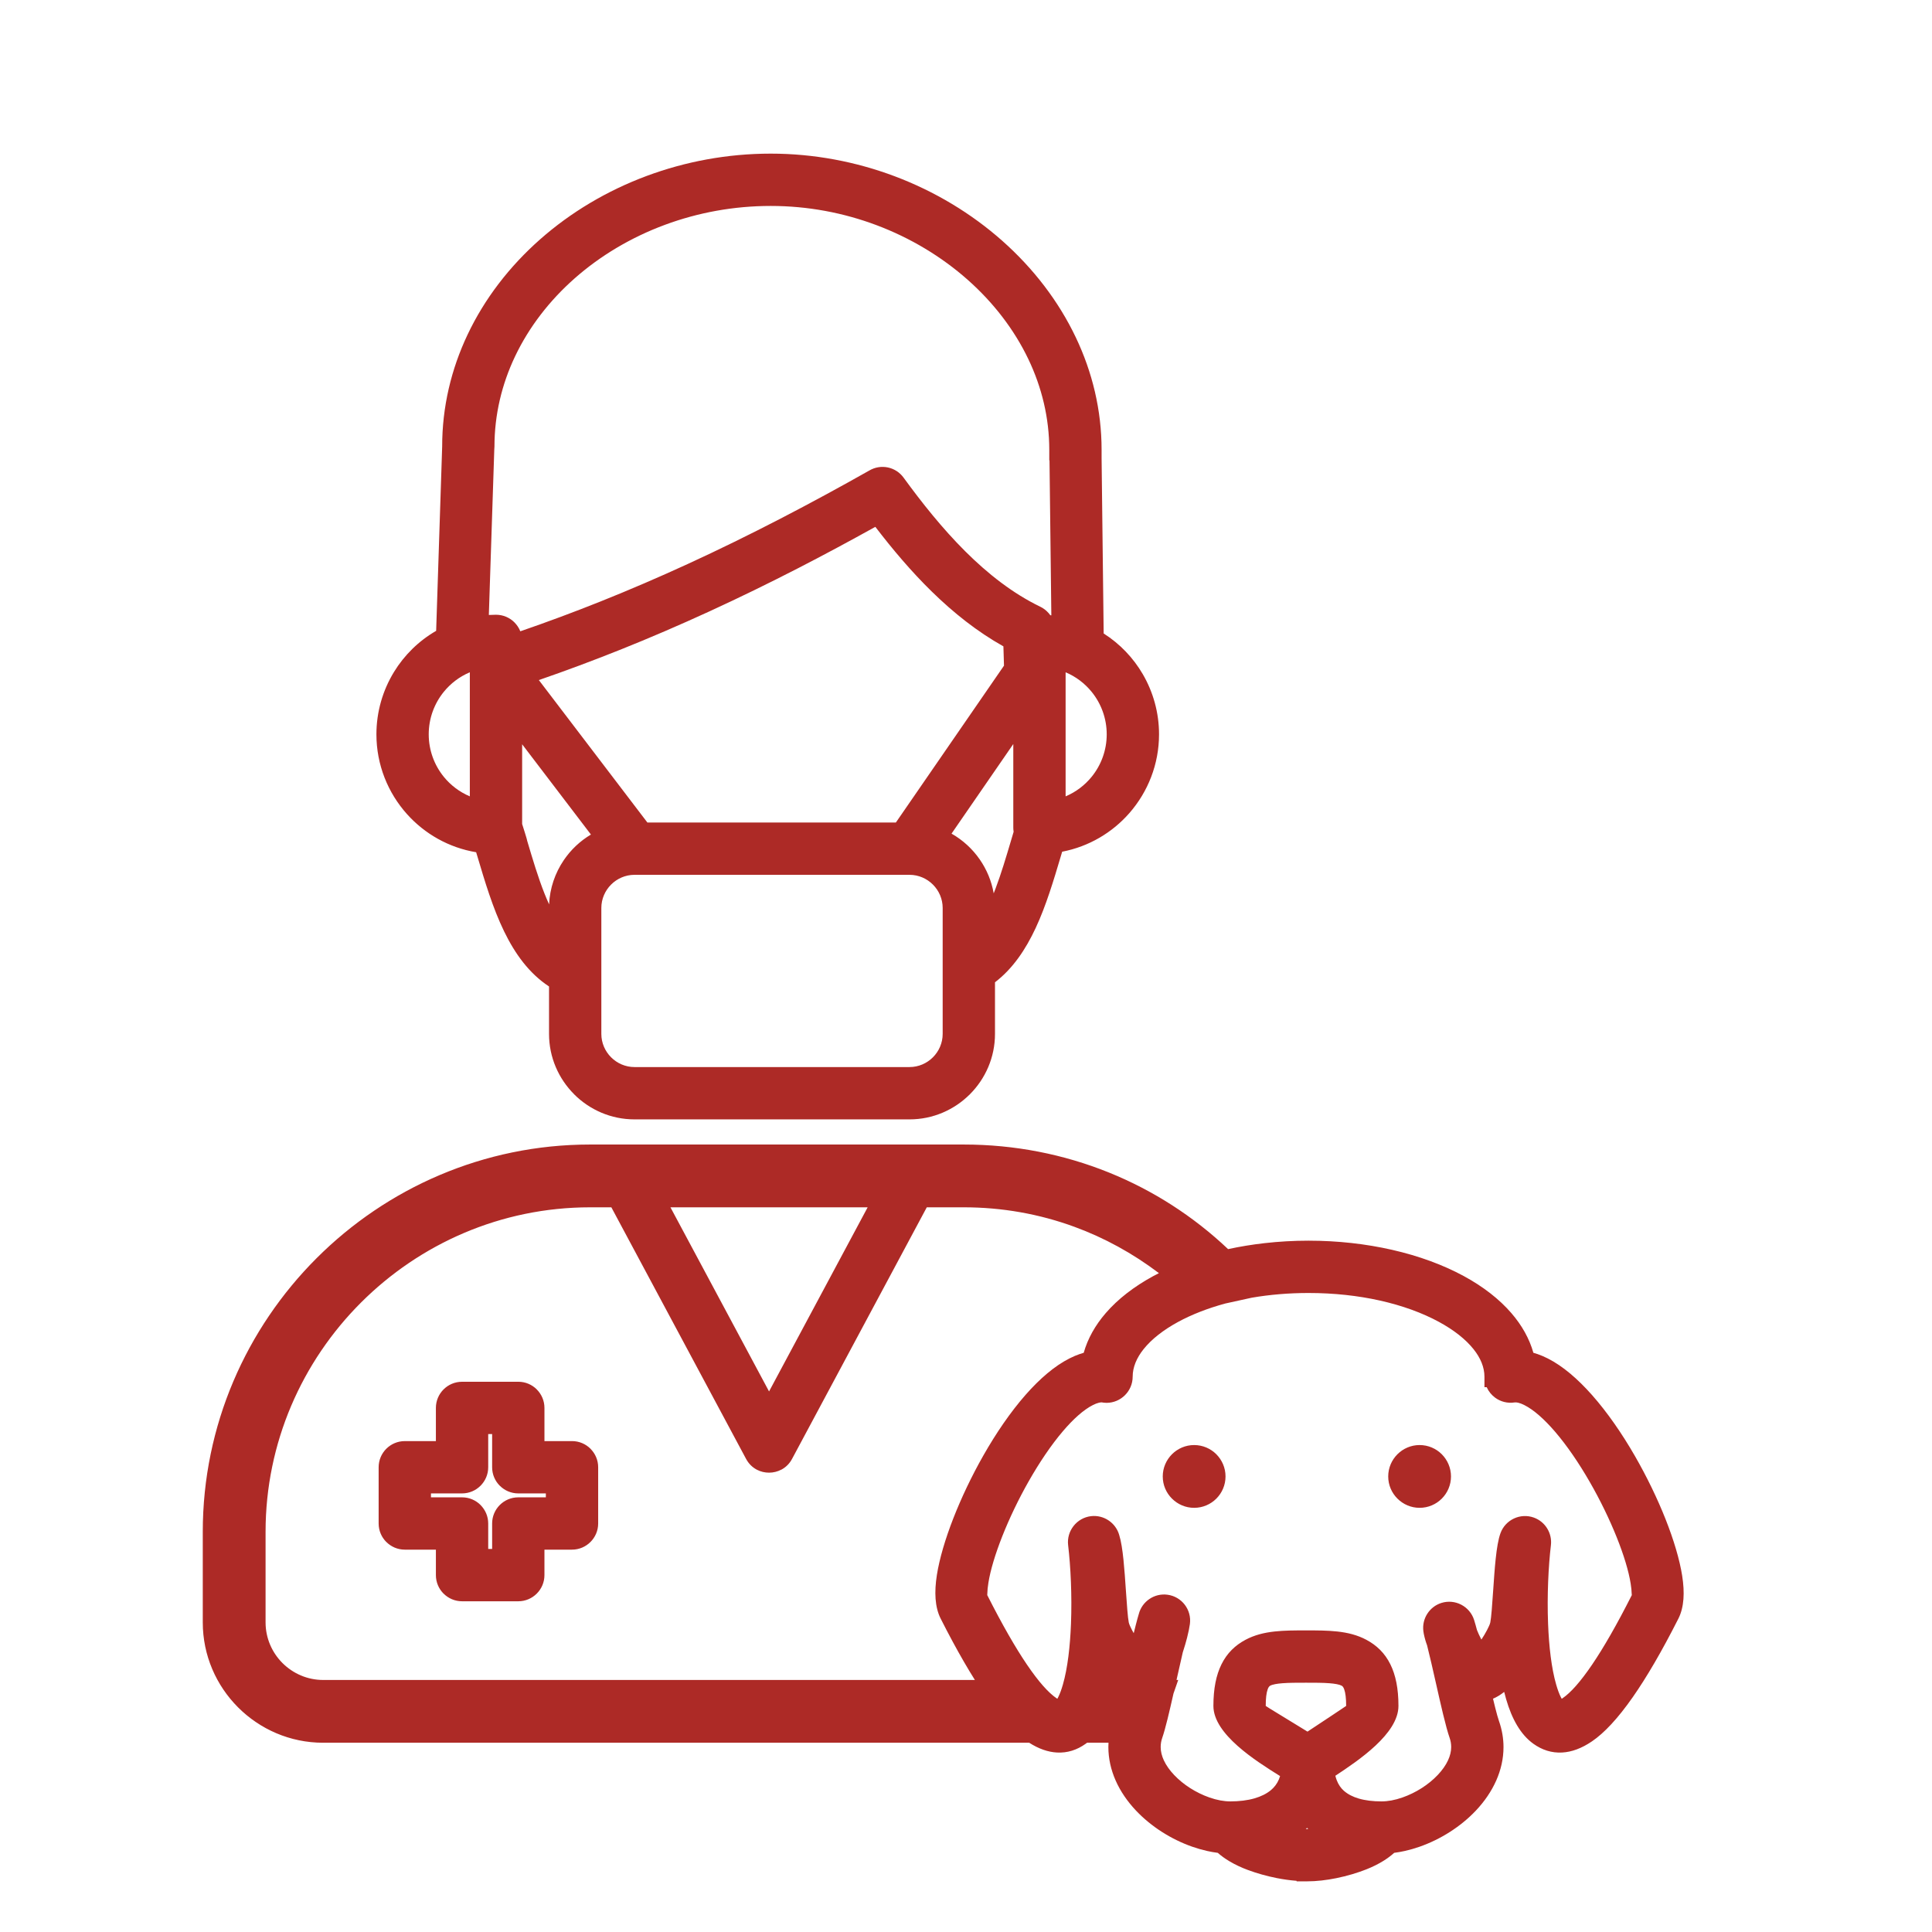 <?xml version="1.0" encoding="UTF-8"?>
<!DOCTYPE svg PUBLIC "-//W3C//DTD SVG 1.1//EN" "http://www.w3.org/Graphics/SVG/1.1/DTD/svg11.dtd">
<!-- Creator: CorelDRAW 2018 (64-Bit) -->
<svg xmlns="http://www.w3.org/2000/svg" xml:space="preserve" width="7.874in" height="7.874in" version="1.1" style="shape-rendering:geometricPrecision; text-rendering:geometricPrecision; image-rendering:optimizeQuality; fill-rule:evenodd; clip-rule:evenodd"
viewBox="0 0 7874.02 7874.02"
 xmlns:xlink="http://www.w3.org/1999/xlink">
 <g id="Layer_x0020_1">
  <path class="fil0" fill="#AD2A26" d="M5785.71 5889.42c35.3,0 67.3,14.33 90.44,37.48 23.12,23.29 37.48,55.26 37.48,90.44 0,35.3 -14.33,67.3 -37.48,90.44 -23.15,23.15 -55.14,37.48 -90.44,37.48 -35.19,0 -67.16,-14.36 -90.36,-37.57 -23.23,-23.06 -37.57,-55.06 -37.57,-90.36 0,-35.14 14.33,-67.08 37.48,-90.29l0.16 -0.16c23.21,-23.15 55.15,-37.48 90.29,-37.48zm-3902.56 -257.98l229.19 0c29.42,0 56.08,11.94 75.37,31.23l0 0.16c19.28,19.29 31.23,45.91 31.23,75.22l0 135.25 112.35 0c29.42,0 56.08,11.94 75.37,31.23l0 0.16c19.28,19.29 31.23,45.91 31.23,75.22l0 229.19c0,29.31 -11.95,55.93 -31.23,75.22l-0.16 0.16c-19.29,19.28 -45.91,31.23 -75.22,31.23l-112.35 0 0 103.83c0,29.31 -11.95,55.93 -31.23,75.22l-0.15 0.16c-19.29,19.28 -45.91,31.23 -75.22,31.23l-229.19 0c-29.31,0 -55.93,-11.95 -75.22,-31.23l-0.16 0c-19.29,-19.29 -31.23,-45.95 -31.23,-75.37l0 -103.83 -126.74 0c-29.31,0 -55.93,-11.96 -75.22,-31.23l-0.16 0c-19.29,-19.29 -31.23,-45.96 -31.23,-75.37l0 -229.19c0,-29.42 11.94,-56.08 31.23,-75.37 19.29,-19.29 45.96,-31.23 75.37,-31.23l126.74 0 0 -135.25c0,-29.42 11.94,-56.08 31.23,-75.37 19.29,-19.29 45.95,-31.23 75.37,-31.23zm122.58 213.21l-15.98 0 0 135.25c0,29.31 -11.95,55.93 -31.23,75.22l-0.16 0.16c-19.29,19.28 -45.91,31.23 -75.21,31.23l-126.74 0 0 15.98 126.74 0c29.42,0 56.08,11.94 75.37,31.23l0 0.16c19.28,19.29 31.23,45.91 31.23,75.22l0 103.84 15.98 0 0 -103.84c0,-29.42 11.94,-56.08 31.23,-75.37 19.29,-19.29 45.95,-31.23 75.37,-31.23l112.35 0 0 -15.98 -112.35 0c-29.31,0 -55.93,-11.96 -75.22,-31.23l-0.16 0c-19.29,-19.29 -31.23,-45.96 -31.23,-75.37l0 -135.25zm-688.75 1002.18l2656.24 0c-14.5,-23.07 -29.44,-47.85 -44.83,-74.42 -29.94,-51.68 -61.48,-110.07 -94.65,-175.66 -11.69,-23.11 -18.46,-50.39 -20.73,-80.88l0 -0.17c-2.14,-28.97 -0.22,-61.68 5.38,-97.09 10.42,-65.99 34.04,-146.18 67.01,-230.64 32.56,-83.37 74.59,-171.93 122.33,-255.91 51.73,-91.01 110.75,-177.5 172.63,-247.85 57.2,-65.04 117.64,-117.16 178.26,-147.8 14.43,-7.3 28.69,-13.44 42.69,-18.26l0.05 0.16c5.22,-1.8 10.36,-3.44 15.43,-4.93 16.37,-57.99 47.07,-112.37 89.91,-161.93 49.34,-57.07 114.99,-107.9 193.34,-150.5l23.2 -12.17c-105.98,-80.38 -221.91,-144 -344.9,-189.01 -141.87,-51.93 -293.54,-79.28 -450.51,-79.28l-150.67 0 -548.86 1024.95c-10.41,19.93 -25.88,34.71 -43.63,44.15l-0.07 -0.13c-15.42,8.22 -32.67,12.44 -49.86,12.51 -17.31,0.1 -34.65,-3.95 -50.19,-12.12 -17.72,-9.34 -33.19,-23.98 -43.86,-44l-549.09 -1025.36 -86.78 0c-363.57,0 -694.2,148.84 -933.92,388.57 -239.73,239.72 -388.56,570.35 -388.56,933.92l0 369.19c0,64.48 26.42,123.17 68.94,165.73 42.64,42.5 101.31,68.94 165.74,68.94zm3477.98 0l6.96 0 -19.29 55.34c-8.54,37.88 -16.78,73.8 -24.15,103.55 -7.92,32.02 -15.36,59.11 -21.91,77.84 -2.04,5.86 -3.59,11.89 -4.62,17.99l0 0.17c-1,5.92 -1.5,12.13 -1.5,18.53 0,18.12 4.65,36.33 12.85,54.02 9.57,20.66 23.98,40.73 41.61,59.39 19.06,20.17 41.36,38.27 65.33,53.61 24.92,15.93 51.79,29.03 78.93,38.53 15.16,5.3 30.25,9.39 44.88,12.1 13.54,2.5 27.19,3.83 40.6,3.83 35.78,0 69.28,-4.01 98.36,-12.43 25.9,-7.48 48.63,-18.5 66.54,-33.32 13.97,-11.56 25.21,-26.13 32.72,-43.93 1.8,-4.28 3.42,-8.8 4.82,-13.54 -99.61,-62.05 -271.74,-170.71 -271.74,-285.86 0,-70.94 11.42,-126.01 32.8,-169.33 22.71,-45.99 55.96,-77.83 98.18,-100.3 36.42,-19.39 75.52,-29.01 117.96,-33.69 40.64,-4.47 82.51,-4.51 128.15,-4.51 45.63,0 87.51,0.04 128.15,4.51 42.45,4.68 81.54,14.3 117.96,33.69 42.22,22.47 75.47,54.31 98.17,100.3 21.39,43.31 32.81,98.39 32.81,169.33 0,113.52 -163.23,222.52 -257.13,284.61 1.57,6.55 3.47,12.69 5.68,18.42 7,18.12 17.21,32.61 29.98,43.75l0.08 -0.09c15.68,13.66 35.94,23.86 59.57,30.8 26.78,7.87 58.12,11.6 92.54,11.6 13.43,0 27.06,-1.33 40.6,-3.83 14.63,-2.71 29.72,-6.8 44.88,-12.1 27.13,-9.49 54,-22.59 78.9,-38.51 23.99,-15.35 46.28,-33.46 65.35,-53.64 17.63,-18.66 32.04,-38.74 41.61,-59.39 8.2,-17.69 12.85,-35.89 12.85,-54 0,-6.39 -0.5,-12.61 -1.5,-18.53l0 -0.17c-1.03,-6.09 -2.57,-12.13 -4.62,-17.99 -7.99,-22.83 -17.07,-56.78 -26.65,-96.27 -9.54,-39.29 -19.39,-82.94 -29.2,-126.56l-19.31 -84.74c-6.28,-27.04 -12.1,-51.39 -16.98,-70.41l-3.41 -9.45c-2.65,-8 -5.09,-16.38 -7.2,-24.93 -2,-7.99 -3.52,-15.75 -4.48,-22.99l0 -0.17c-3.28,-25.23 2.7,-50.22 15.83,-70.82 13,-20.4 32.85,-36.5 57.45,-44.28 27.86,-8.84 56.75,-5.49 80.87,7.02 24.25,12.58 43.72,34.34 52.56,62.27l5.97 19.98 5.69 20.94c4.23,10.69 9.59,22.54 15.74,34.52l2.42 4.47c8.44,-12.7 16.3,-25.96 22.82,-38.41 7.13,-13.44 11.98,-24.65 13.37,-31.23 1.98,-9.44 3.94,-27.66 5.89,-50.61 2.27,-26.83 4.11,-53.81 5.98,-81.58 2.89,-43.04 5.93,-87.81 10.25,-128.27 4.48,-42.09 10.48,-78.89 19.34,-103.23 9.98,-27.54 30.27,-48.48 54.94,-60.01 24.66,-11.54 53.7,-13.68 81.23,-3.71 23.38,8.47 42.03,24.38 54.17,44.09 12.45,20.15 18.12,44.23 15.26,68.33 -10.26,86.88 -16.03,205.81 -11.53,320.65 3.6,91.73 13.65,180.56 33,247.53 6,20.75 12.4,38.28 19.12,51.41l3.5 6.45 3.6 -2.39c32.41,-22.09 72.16,-66.03 120.47,-137.21 46.44,-68.43 100,-161.26 161.57,-282.96 0.35,-0.7 -0.56,-1.72 -0.59,-6.83 -0.08,-10.18 -1.5,-23.69 -4.05,-39.9 -8.14,-51.63 -28.26,-117.5 -56.97,-189.17 -29.19,-72.89 -66.9,-150.81 -109.65,-225.09 -43.89,-76.29 -92.73,-148.27 -142.43,-206.03 -42.74,-49.48 -85.14,-87.65 -124.13,-107.37 -9.35,-4.74 -17.95,-8.09 -25.56,-9.8 -5.64,-1.27 -10.49,-1.66 -14.39,-1.05 -29.02,4.5 -57.12,-3.19 -79.01,-19.22 -14.91,-10.92 -27.02,-25.69 -34.65,-43.08l-9.17 0 0 -42.64c0,-38.26 -15.79,-76.2 -44.37,-112.06 -32.41,-40.67 -80.68,-78.45 -141.02,-111.26 -67.86,-36.88 -149.67,-66.7 -241.23,-87.12 -88.55,-19.75 -186.56,-30.68 -290.25,-30.68 -40.29,0 -79.61,1.66 -117.72,4.82 -39.26,3.26 -77.32,8.12 -113.83,14.39l-108.36 23.78c-35.86,9.78 -69.94,20.98 -101.88,33.47 -32.41,12.68 -62.43,26.52 -89.69,41.34 -60.34,32.8 -108.6,70.59 -141,111.24 -28.59,35.87 -44.37,73.81 -44.37,112.07 0,29.31 -11.96,55.93 -31.23,75.22l-0.16 0.16c-19.29,19.28 -45.91,31.23 -75.22,31.23 -3.13,0 -6.96,-0.26 -11.33,-0.72l-8.18 -1.23c-3.49,-0.06 -7.67,0.52 -12.37,1.69 -7.07,1.75 -14.94,4.87 -23.39,9.14 -38.5,19.46 -80.16,57.16 -121.96,106.13 -48.65,57.04 -96.6,128.51 -139.82,204.54 -41.93,73.76 -78.96,151.35 -107.77,224.26 -28.45,72 -48.42,138.1 -56.58,189.85 -2.67,16.97 -4.16,31.19 -4.24,41.92 -0.05,5.58 -0.62,7.56 -0.4,7.99 61.57,121.69 115.13,214.53 161.58,282.95 48.3,71.18 88.06,115.11 120.46,137.21l3.6 2.38 3.49 -6.44c6.73,-13.14 13.14,-30.67 19.13,-51.41 19.36,-67.01 29.41,-155.92 33,-247.72 4.48,-114.75 -1.32,-233.6 -11.64,-320.43l0 -0.16c-3.41,-28.98 5.37,-56.77 22.29,-78.21 16.91,-21.44 41.94,-36.45 70.98,-39.87l0.16 0c26.22,-3.08 51.54,3.82 72.02,17.74 20.22,13.73 35.68,34.3 42.66,58.78 7.8,24.55 13.23,60.47 17.44,101.21 4.09,39.76 6.98,82.31 9.74,123.3 1.87,27.82 3.71,54.97 5.98,81.58 1.94,22.95 3.9,41.17 5.89,50.61 1.39,6.59 6.24,17.79 13.3,31.27l6.88 12.39 8.34 -33.24c4.51,-17.59 8.63,-32.69 12.22,-44.47 6.56,-25.84 22.54,-47.5 43.67,-61.76 20.74,-14.08 46.64,-20.82 73.52,-17.21 29.08,3.9 53.86,19.23 70.35,40.85 16.47,21.59 24.74,49.54 20.83,78.66 -1.83,13.66 -5.85,33.59 -11.48,55.73 -4.51,17.57 -10.43,38.13 -17.61,59.9 -10.3,44.22 -17.38,75.93 -24.45,107.72l-1 4.48zm-277.17 255.85l-87.41 0 -5.61 4.18c-35.31,25.25 -74.35,38.04 -117.33,35.68 -35.92,-1.98 -73.58,-14.73 -112.89,-39.86l-2877.57 0c-135,0 -257.65,-55.15 -346.52,-144.01 -88.86,-88.86 -144.02,-211.52 -144.02,-346.52l0 -369.19c0,-434.15 177.53,-828.75 463.55,-1114.79 286.04,-286.02 680.65,-463.55 1114.79,-463.55l1523.02 0c206.63,0 406.82,39.35 591.94,114.16 178.67,72.21 343.11,177.42 485.54,312.13 47.73,-10.39 97.61,-18.61 149.18,-24.43 58.23,-6.57 118.03,-10.01 178.64,-10.01 119.54,0 234.34,13.22 339.71,37.13 109.83,24.93 209.38,61.67 293.37,107.33 78.36,42.61 144,93.43 193.35,150.52 42.85,49.54 73.54,103.91 89.9,161.9 5.22,1.51 10.52,3.19 15.86,5.04l0.05 -0.16c14.14,4.87 28.59,11.07 43.2,18.47 60.71,30.71 121.73,83.16 179.74,148.67 62.77,70.87 122.65,157.71 175.1,248.85 48.89,84.97 91.79,173.99 124.75,257.22 33.41,84.4 57.3,164.51 67.69,230.33 5.48,34.7 7.35,66.77 5.19,95.23 -2.27,30 -8.98,56.88 -20.54,79.74 -68.18,134.77 -129.86,239.79 -185.53,319.53 -62.08,88.92 -117.4,147.13 -166.46,180.59 -42.51,29 -83.11,43.56 -121.71,45.69 -42.98,2.36 -82.02,-10.43 -117.33,-35.68 -26.08,-18.66 -48.08,-44.08 -66.39,-74.79 -18.33,-30.74 -33.12,-67.03 -44.74,-107.27 -2.8,-9.73 -5.42,-19.51 -7.82,-29.3 -14.65,11.69 -29.95,21.19 -45.57,27.69l9.32 38.01c5.77,22.78 10.84,41.1 14.8,52.39 6.3,18.01 10.93,35.72 13.94,53.04 3.17,18.25 4.7,36.15 4.7,53.61 0,47.54 -10.63,93.21 -29.42,135.93 -19.85,44.97 -48.61,86.46 -83.35,123.21 -30.81,32.61 -66.62,61.76 -104.98,86.36 -39.21,25.15 -81.49,45.77 -124.23,60.74 -19.85,6.94 -39.82,12.7 -59.63,17.15 -14.56,3.28 -29.25,5.87 -43.91,7.74 -12.85,11.64 -27.53,22.6 -43.66,32.61 -20.86,12.96 -44.42,24.73 -69.7,34.72 -35.9,14.18 -78.05,26.92 -122.32,35.9 -39.89,8.08 -80.75,12.99 -119.38,12.99l-42.64 0 0 -2.13c-27.27,-2.09 -54.55,-5.97 -80.93,-11.17 -41.34,-8.16 -81.36,-19.61 -116.44,-32.55 -27.64,-10.19 -53.24,-22.28 -75.71,-35.59 -18.06,-10.72 -34.29,-22.4 -48.19,-34.72 -14.72,-1.86 -29.47,-4.47 -44.13,-7.76 -20.13,-4.56 -40.18,-10.33 -59.81,-17.19 -42.74,-14.96 -85.03,-35.59 -124.24,-60.74 -38.35,-24.61 -74.15,-53.76 -104.96,-86.35 -34.86,-36.88 -63.63,-78.37 -83.35,-123.21 -18.78,-42.73 -29.42,-88.41 -29.42,-135.94 0,-5.7 0.18,-11.57 0.54,-17.56zm-232.97 -4594.8l-7.48 -631.85 -0.92 0 0 -42.64c0,-130.33 -30.61,-255.39 -85.45,-370.02 -57.81,-120.81 -142.55,-230.44 -246.83,-322.86 -106.45,-94.34 -233.09,-170.75 -372.25,-222.98 -133.97,-50.28 -279.82,-78.18 -430.75,-78.18 -151.25,0 -296.98,27.3 -430.59,76.71 -138.32,51.15 -263.6,125.89 -368.48,218.41 -102.71,90.61 -186,198.41 -242.8,317.75 -54.02,113.52 -84.07,237.75 -84.07,367.84 0,3.76 -0.24,7.71 -0.7,11.83l-22.19 674.44c9.78,-0.58 19.51,-0.88 29.14,-0.88 29.42,0 56.08,11.94 75.37,31.23l0 0.16c10.2,10.2 18.35,22.46 23.76,36.08 111.35,-38.3 219.75,-78.74 325.56,-121.01 121.24,-48.44 239.84,-99.61 356.17,-153 128.19,-58.85 254.02,-120.69 377.93,-184.78 124.76,-64.54 245.37,-130.21 362.91,-196.61 23.36,-13.78 50.29,-17.62 75.34,-12.4 24.81,5.19 47.92,19.29 64.08,41.49 74.38,102.04 157.54,206.76 250.9,299.87 91.93,91.69 193.69,171.89 306.5,226.44l0.17 0c12.55,6.11 23.89,14.85 33.36,25.59 2.61,2.79 4.98,5.83 7.2,8.99l4.13 0.38zm-2507.24 63.1l24.52 -750.93c-0.12,-161.57 36.94,-315.66 103.54,-456.31 69.31,-146.39 170.74,-278.1 295.69,-388.33 124.42,-109.76 272.31,-198.26 434.97,-258.63 157.27,-58.38 328.17,-90.64 504.84,-90.64 176.5,0 347.65,32.93 505.4,92.27 163.55,61.53 312.66,151.64 438.34,263.03 126.34,111.97 229.15,245.48 299.5,393.26 67.59,141.87 105.26,296.91 105.26,458.69l0 34.2 8.46 714.19c66.54,42.41 120.87,99.61 159.5,165.98 42.56,73.1 66.14,157.3 66.14,245.04 0,121.82 -45.26,234.51 -120.7,320.8 -69.55,79.56 -164.86,136.59 -274.08,157.6l-5.09 17.02c-29.65,99.54 -60.23,202.25 -102.78,293.65 -40.98,87.96 -93.13,165.78 -165.93,221.48l0 210.42c0,95.76 -39.16,182.82 -102.25,245.93l-0.16 0.16c-63.11,63.09 -150.17,102.26 -245.93,102.26l-1120.84 0c-95.88,0 -182.99,-39.16 -246.09,-102.26l0 -0.16c-63.09,-63.11 -102.25,-150.17 -102.25,-245.93l0 -193.35c-81.13,-53.3 -138.52,-132.78 -183.04,-224.38 -46.35,-95.35 -78.49,-203.33 -109.57,-307.83l-4.5 -14.87c-111.67,-18.66 -209.77,-75.07 -281.57,-155.1 -77.86,-86.77 -124.84,-201.24 -124.84,-325.43 0,-91.57 25.7,-179.18 71.71,-254.33 41.77,-68.24 100.39,-126.2 171.77,-167.48zm2272.36 1069.84l7.48 -19.33c23.19,-61.5 43.06,-128.28 62.42,-193.41l11.31 -38.09 -0.18 -1.24c-0.77,-5.24 -1.18,-10.38 -1.18,-15.23l0 -341.16 -251.7 365.17c46.26,26.26 85.45,62.52 115.09,105.37 28.34,40.96 47.97,87.92 56.76,137.92zm-1921.89 -282.55c3.2,10.54 20.94,65.05 20.94,69.81 21.65,72.82 43.91,147.67 70.22,213.78 6,15.06 12.22,29.74 18.72,43.95 2.82,-65.7 24.31,-127.93 60.07,-180.53 28.46,-41.88 66.02,-77.58 110.4,-104.02l-280.36 -367.93 0 324.94zm1439.43 -1211.1c-104.17,57.87 -209.32,114.39 -315.7,169.07 -117.45,60.37 -237.64,119.14 -361.18,175.85 -119.74,54.96 -241.62,107.55 -365.95,157.24l-0.17 0c-107.39,42.92 -216.78,83.81 -328.36,122.34l442.34 580.52 1012.79 0 440.6 -639.27 -2.38 -78.64c-106.85,-59.82 -203.39,-136.81 -291.54,-222.96 -83.93,-82.02 -160.19,-172.44 -230.44,-264.15zm775.52 845.62l0 252.83c41.8,-17.6 77.97,-45.15 105.91,-79.44 38.74,-47.55 61.62,-108.21 61.62,-173.39 0,-65.19 -22.88,-125.85 -61.62,-173.4 -27.93,-34.29 -64.11,-61.84 -105.91,-79.44l0 252.83zm-2428.16 252.83l0 -505.67c-41.8,17.6 -77.97,45.15 -105.91,79.44 -38.74,47.55 -61.62,108.21 -61.62,173.4 0,65.18 22.88,125.85 61.62,173.39 27.93,34.29 64.12,61.84 105.91,79.44zm1791.97 319.78l-1120.84 0c-37.06,0 -70.85,15.25 -95.36,39.76 -24.51,24.51 -39.77,58.31 -39.77,95.37l0 513.22c0,37.06 15.26,70.85 39.77,95.37 24.51,24.51 58.3,39.76 95.36,39.76l1120.84 0c37.06,0 70.85,-15.25 95.37,-39.76 24.51,-24.51 39.77,-58.31 39.77,-95.37l0 -513.22c0,-37.06 -15.26,-70.85 -39.77,-95.37 -24.51,-24.51 -58.31,-39.76 -95.37,-39.76zm-170.57 1355.07l-803.75 0 401.87 750.46 401.87 -750.46zm1932.4 1949.94c-10.36,-5.51 -28.31,-8.54 -51.28,-10.32 -26.18,-2.04 -59.04,-2.06 -94.89,-2.06 -35.86,0 -68.72,0.02 -94.89,2.04 -22.96,1.78 -40.91,4.81 -51.28,10.33l0 0.17c-3.64,1.93 -6.91,6.42 -9.81,14.53 -5.14,14.32 -7.89,36.13 -7.89,67.53 0,1.34 106.81,65.3 170.23,104.7 59.89,-39.59 157.54,-104.15 157.54,-104.7 0,-31.4 -2.76,-53.21 -7.89,-67.53 -2.9,-8.1 -6.18,-12.59 -9.81,-14.53l0 -0.17zm-136.6 583.94l-4.96 -4.62 -5.26 4.65 10.22 -0.04zm-465.21 -1564.93c35.3,0 67.3,14.33 90.44,37.48 23.12,23.29 37.48,55.26 37.48,90.44 0,35.3 -14.33,67.3 -37.48,90.44 -23.15,23.15 -55.14,37.48 -90.44,37.48 -35.19,0 -67.15,-14.36 -90.36,-37.57 -23.23,-23.06 -37.57,-55.06 -37.57,-90.36 0,-35.14 14.33,-67.08 37.48,-90.29l0.15 -0.16c23.21,-23.15 55.15,-37.48 90.29,-37.48z"/>
 </g>
</svg>
